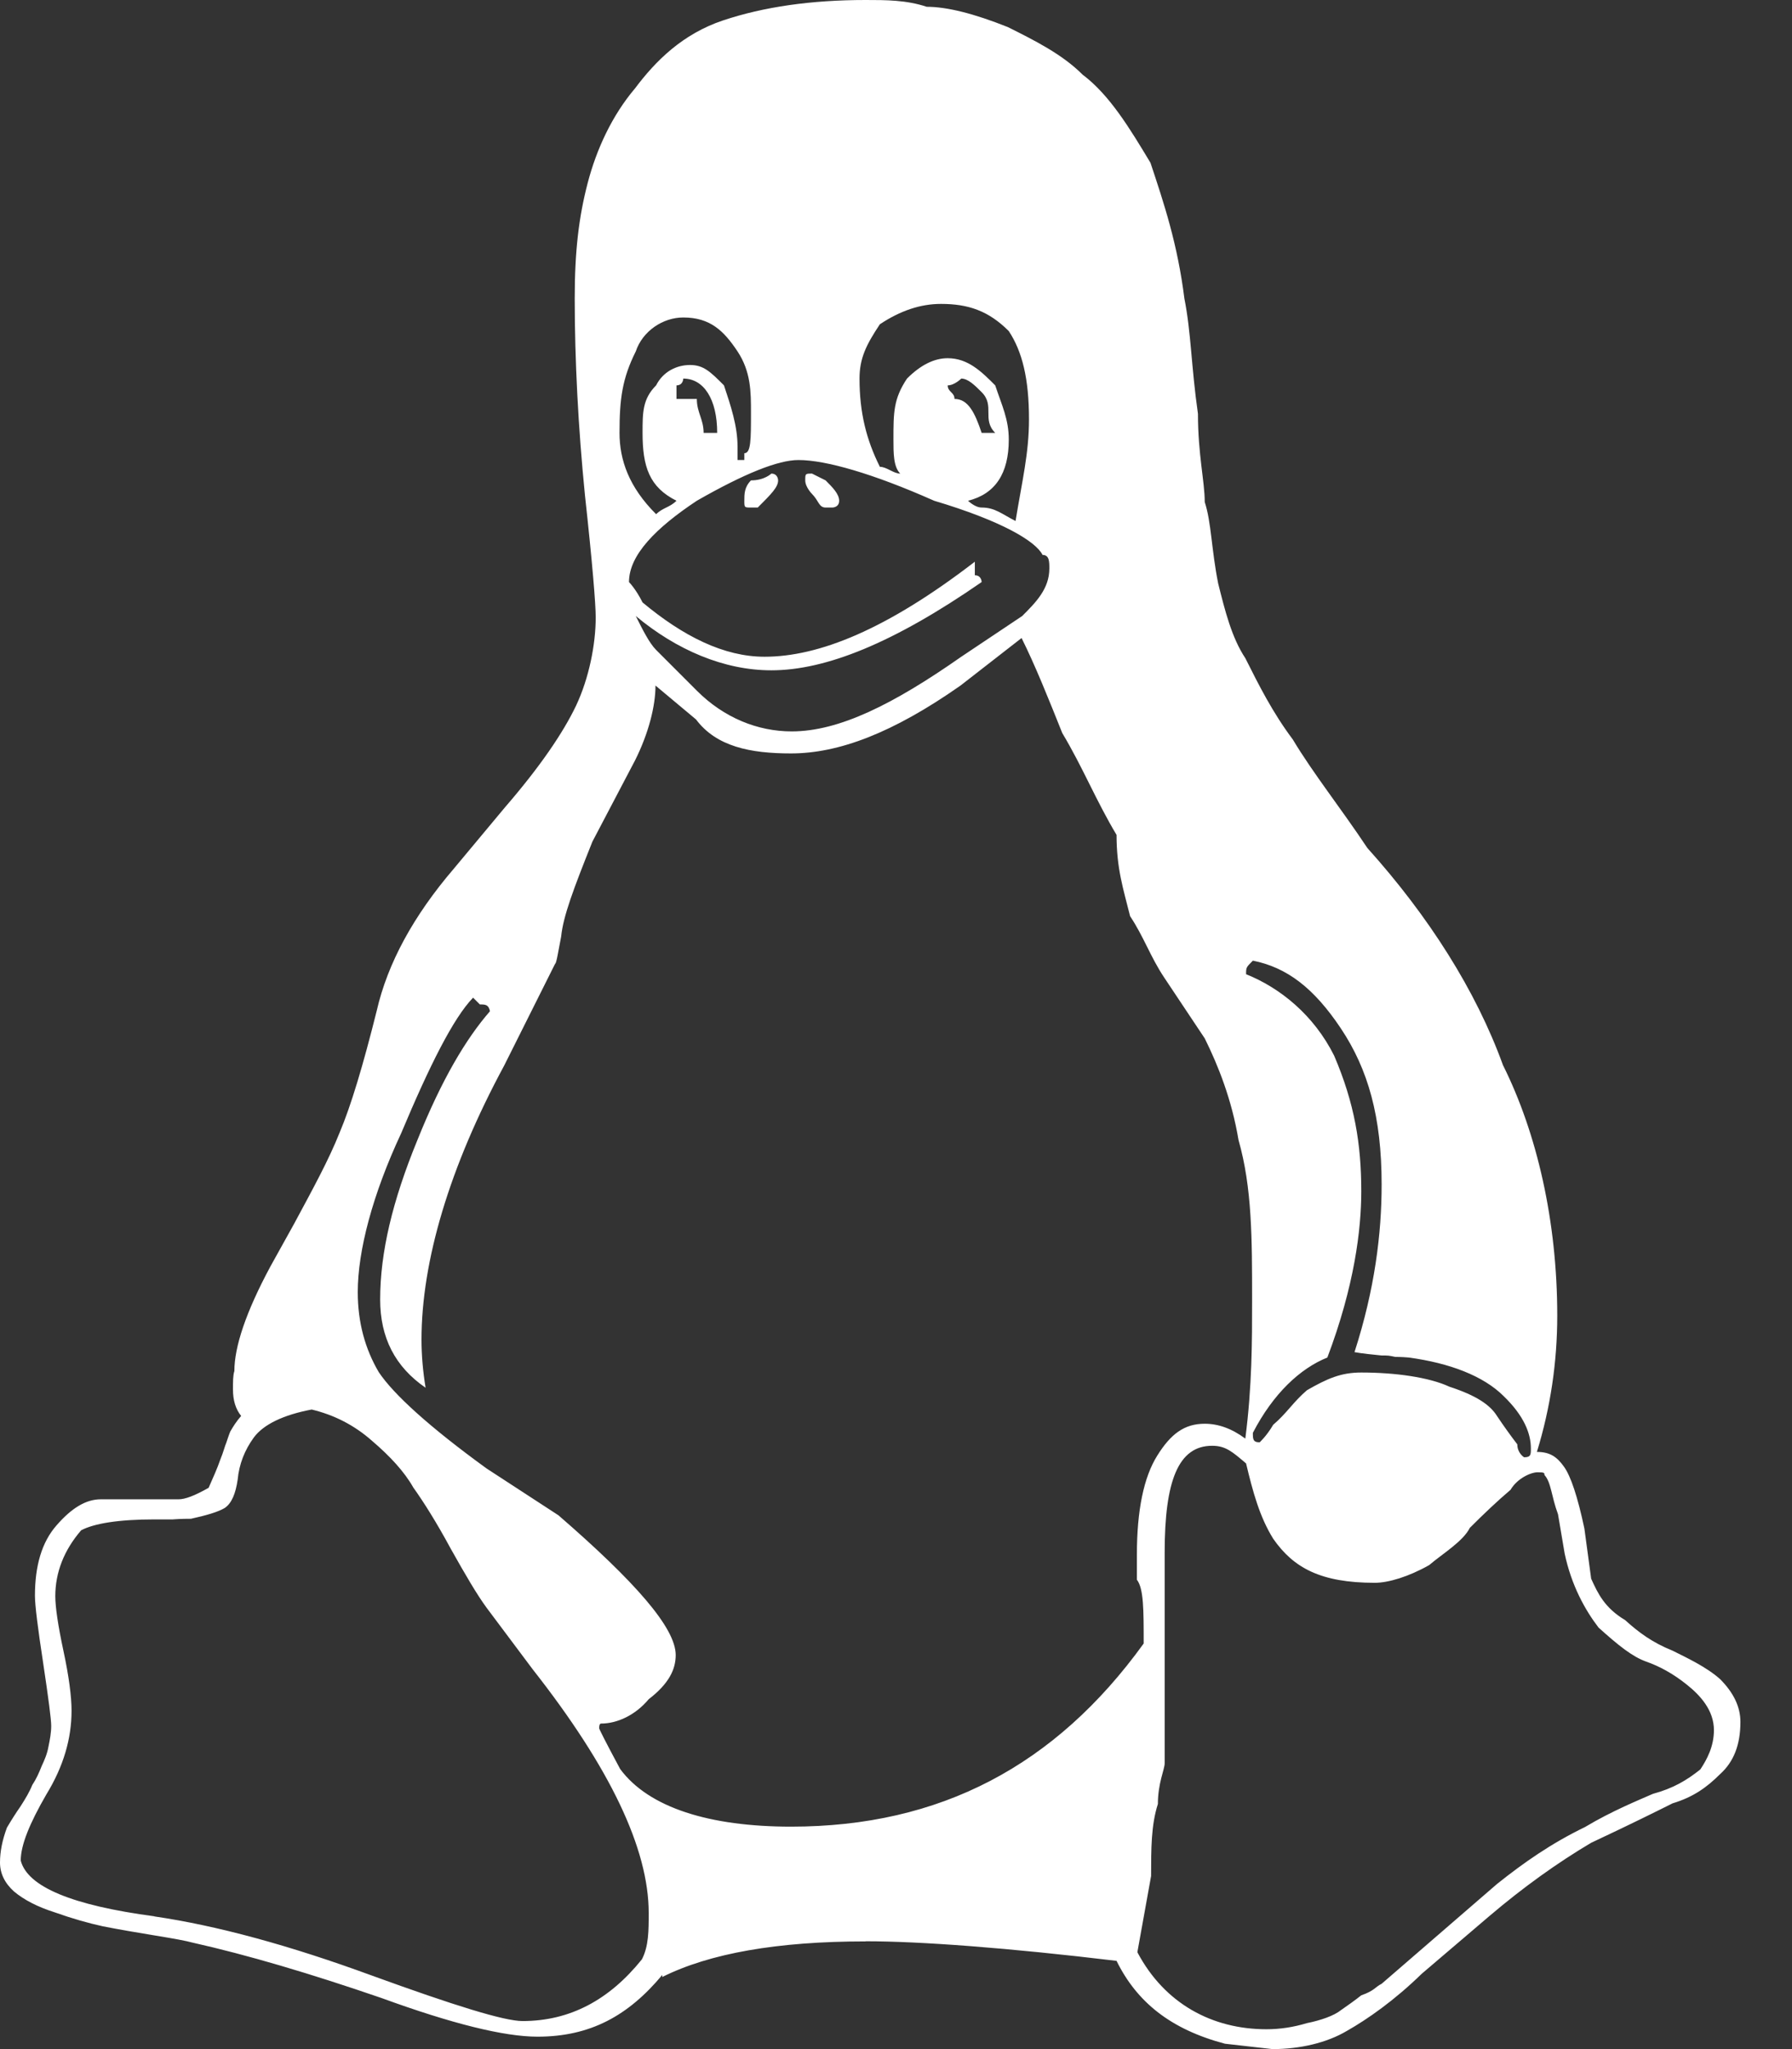 <?xml version="1.0" encoding="UTF-8"?>
<svg width="14px" height="16px" viewBox="0 0 14 16" version="1.1" xmlns="http://www.w3.org/2000/svg" xmlns:xlink="http://www.w3.org/1999/xlink">
    <rect x="0" y="0" width="14" height="16" fill="#333333" stroke="none"/>
    <!-- Generator: sketchtool 50.2 (55047) - http://www.bohemiancoding.com/sketch -->
    <title>73CDBD42-979F-465D-81CD-B64FB6E8AEA3</title>
    <desc>Created with sketchtool.</desc>
    <defs></defs>
    <g id="Page-1" stroke="none" stroke-width="1" fill="none" fill-rule="evenodd">
        <g id="Landing2" transform="translate(-471, -640)" fill="#FFFFFF" fill-rule="nonzero">
            <g id="Group-3" transform="translate(126, 592)">
                <g id="Linux" transform="translate(328, 34)">
                    <path d="M23.556,17.91 C23.556,17.963 23.503,17.963 23.503,17.963 L23.45,17.963 C23.397,17.963 23.397,17.91 23.344,17.857 C23.344,17.857 23.291,17.804 23.291,17.751 C23.291,17.698 23.291,17.698 23.344,17.698 L23.45,17.751 C23.503,17.804 23.556,17.857 23.556,17.91 M22.603,17.38 C22.603,17.115 22.497,16.956 22.338,16.956 C22.338,16.956 22.338,17.009 22.285,17.009 L22.285,17.115 L22.444,17.115 C22.444,17.221 22.497,17.274 22.497,17.38 L22.603,17.38 M24.457,17.115 C24.563,17.115 24.616,17.221 24.669,17.38 L24.775,17.38 C24.722,17.327 24.722,17.274 24.722,17.221 C24.722,17.168 24.722,17.115 24.669,17.062 C24.616,17.009 24.563,16.956 24.51,16.956 C24.51,16.956 24.457,17.009 24.404,17.009 C24.404,17.062 24.457,17.062 24.457,17.115 M22.867,17.963 C22.815,17.963 22.815,17.963 22.815,17.91 C22.815,17.857 22.815,17.804 22.867,17.751 C22.973,17.751 23.026,17.698 23.026,17.698 C23.079,17.698 23.079,17.751 23.079,17.751 C23.079,17.804 23.026,17.857 22.92,17.963 L22.867,17.963 M22.285,17.91 C22.073,17.804 22.02,17.645 22.02,17.38 C22.02,17.221 22.02,17.115 22.126,17.009 C22.179,16.903 22.285,16.85 22.391,16.85 C22.497,16.85 22.55,16.903 22.656,17.009 C22.709,17.168 22.762,17.327 22.762,17.486 L22.762,17.539 L22.762,17.592 L22.815,17.592 L22.815,17.539 C22.867,17.539 22.867,17.433 22.867,17.221 C22.867,17.062 22.867,16.903 22.762,16.744 C22.656,16.585 22.55,16.479 22.338,16.479 C22.179,16.479 22.02,16.585 21.967,16.744 C21.861,16.956 21.84,17.115 21.84,17.38 C21.84,17.592 21.914,17.804 22.126,18.015 C22.179,17.963 22.232,17.963 22.285,17.91 M28.907,25.379 C28.96,25.379 28.96,25.358 28.96,25.31 C28.96,25.194 28.907,25.056 28.748,24.902 C28.589,24.743 28.324,24.643 28.006,24.6 C27.953,24.595 27.9,24.595 27.9,24.595 C27.847,24.584 27.847,24.584 27.794,24.584 C27.741,24.579 27.635,24.568 27.582,24.558 C27.741,24.065 27.794,23.631 27.794,23.249 C27.794,22.72 27.688,22.349 27.476,22.031 C27.264,21.713 27.053,21.554 26.788,21.501 C26.735,21.554 26.735,21.554 26.735,21.607 C27,21.713 27.264,21.925 27.423,22.243 C27.582,22.614 27.635,22.932 27.635,23.302 C27.635,23.599 27.582,24.039 27.37,24.6 C27.158,24.685 26.947,24.881 26.788,25.188 C26.788,25.236 26.788,25.262 26.841,25.262 C26.841,25.262 26.894,25.215 26.947,25.125 C27.053,25.035 27.105,24.945 27.211,24.855 C27.37,24.764 27.476,24.717 27.635,24.717 C27.9,24.717 28.165,24.754 28.324,24.828 C28.536,24.897 28.642,24.971 28.695,25.056 C28.748,25.135 28.801,25.209 28.854,25.278 C28.854,25.347 28.907,25.379 28.907,25.379 M24.033,17.698 C23.98,17.645 23.98,17.539 23.98,17.433 C23.98,17.221 23.98,17.115 24.086,16.956 C24.192,16.85 24.298,16.797 24.404,16.797 C24.563,16.797 24.669,16.903 24.775,17.009 C24.828,17.168 24.881,17.274 24.881,17.433 C24.881,17.698 24.775,17.857 24.563,17.91 C24.563,17.91 24.616,17.963 24.669,17.963 C24.775,17.963 24.828,18.015 24.934,18.068 C24.986,17.751 25.039,17.539 25.039,17.274 C25.039,16.956 24.986,16.744 24.881,16.585 C24.722,16.426 24.563,16.373 24.351,16.373 C24.192,16.373 24.033,16.426 23.874,16.532 C23.768,16.691 23.715,16.797 23.715,16.956 C23.715,17.221 23.768,17.433 23.874,17.645 C23.927,17.645 23.98,17.698 24.033,17.698 M24.669,18.545 C23.98,19.022 23.45,19.234 23.026,19.234 C22.656,19.234 22.285,19.075 21.967,18.81 C22.02,18.916 22.073,19.022 22.126,19.075 L22.444,19.393 C22.656,19.605 22.92,19.711 23.185,19.711 C23.556,19.711 23.98,19.499 24.51,19.128 L24.986,18.81 C25.092,18.704 25.198,18.598 25.198,18.439 C25.198,18.386 25.198,18.333 25.145,18.333 C25.092,18.227 24.828,18.068 24.298,17.91 C23.821,17.698 23.45,17.592 23.238,17.592 C23.079,17.592 22.815,17.698 22.444,17.91 C22.126,18.121 21.914,18.333 21.914,18.545 C21.914,18.545 21.967,18.598 22.02,18.704 C22.338,18.969 22.656,19.128 22.973,19.128 C23.397,19.128 23.927,18.916 24.616,18.386 L24.616,18.492 C24.669,18.492 24.669,18.545 24.669,18.545 M25.887,29.246 C26.099,29.645 26.47,29.845 26.894,29.845 C27,29.845 27.105,29.829 27.211,29.797 C27.317,29.776 27.423,29.739 27.476,29.696 C27.529,29.659 27.582,29.622 27.635,29.58 C27.741,29.543 27.741,29.516 27.794,29.49 L28.695,28.711 C28.907,28.542 29.119,28.394 29.383,28.266 C29.595,28.139 29.807,28.054 29.913,28.007 C30.072,27.964 30.178,27.901 30.284,27.816 C30.337,27.736 30.39,27.636 30.39,27.509 C30.39,27.355 30.284,27.238 30.178,27.154 C30.072,27.069 29.966,27.011 29.86,26.974 C29.754,26.936 29.648,26.852 29.489,26.709 C29.383,26.571 29.277,26.38 29.224,26.131 L29.172,25.824 C29.119,25.681 29.119,25.575 29.066,25.517 C29.066,25.501 29.066,25.496 29.013,25.496 C28.96,25.496 28.854,25.543 28.801,25.633 C28.695,25.723 28.589,25.824 28.483,25.93 C28.43,26.036 28.271,26.131 28.165,26.221 C28.006,26.311 27.847,26.359 27.741,26.359 C27.317,26.359 27.105,26.242 26.947,26.015 C26.841,25.845 26.788,25.649 26.735,25.427 C26.629,25.337 26.576,25.289 26.47,25.289 C26.205,25.289 26.099,25.564 26.099,26.121 L26.099,26.295 L26.099,26.91 L26.099,27.381 L26.099,27.609 L26.099,27.768 C26.099,27.816 26.046,27.922 26.046,28.086 C25.993,28.25 25.993,28.437 25.993,28.648 L25.887,29.236 L25.887,29.245 M18.206,28.964 C18.698,29.036 19.265,29.191 19.906,29.426 C20.547,29.659 20.939,29.781 21.082,29.781 C21.453,29.781 21.76,29.616 22.015,29.299 C22.068,29.196 22.068,29.076 22.068,28.937 C22.068,28.436 21.766,27.803 21.162,27.035 L20.801,26.553 C20.727,26.452 20.637,26.299 20.521,26.092 C20.409,25.885 20.309,25.727 20.229,25.615 C20.16,25.493 20.049,25.372 19.906,25.25 C19.768,25.128 19.61,25.048 19.435,25.006 C19.212,25.048 19.059,25.123 18.984,25.223 C18.91,25.324 18.868,25.435 18.857,25.552 C18.841,25.663 18.81,25.737 18.757,25.774 C18.704,25.806 18.614,25.832 18.492,25.859 C18.465,25.859 18.418,25.859 18.349,25.864 L18.206,25.864 C17.925,25.864 17.734,25.896 17.634,25.949 C17.501,26.103 17.432,26.277 17.432,26.463 C17.432,26.548 17.453,26.691 17.496,26.892 C17.538,27.088 17.559,27.247 17.559,27.358 C17.559,27.575 17.496,27.793 17.363,28.01 C17.231,28.238 17.162,28.407 17.162,28.528 C17.215,28.733 17.565,28.878 18.206,28.963 M19.97,24.147 C19.97,23.782 20.065,23.379 20.261,22.902 C20.452,22.426 20.643,22.108 20.828,21.896 C20.817,21.843 20.791,21.843 20.749,21.843 L20.696,21.79 C20.542,21.949 20.356,22.32 20.134,22.849 C19.911,23.326 19.795,23.766 19.795,24.089 C19.795,24.327 19.853,24.534 19.959,24.714 C20.076,24.889 20.356,25.143 20.801,25.466 L21.363,25.832 C21.962,26.351 22.279,26.711 22.279,26.923 C22.279,27.034 22.227,27.146 22.068,27.268 C21.962,27.395 21.819,27.458 21.697,27.458 C21.686,27.458 21.681,27.469 21.681,27.495 C21.681,27.501 21.734,27.607 21.845,27.813 C22.068,28.115 22.544,28.263 23.18,28.263 C24.345,28.263 25.246,27.787 25.935,26.833 C25.935,26.568 25.935,26.404 25.882,26.335 L25.882,26.139 C25.882,25.795 25.935,25.535 26.041,25.366 C26.147,25.196 26.253,25.117 26.412,25.117 C26.517,25.117 26.623,25.154 26.729,25.233 C26.782,24.825 26.782,24.47 26.782,24.153 C26.782,23.671 26.782,23.273 26.676,22.902 C26.623,22.585 26.517,22.32 26.412,22.108 C26.306,21.949 26.2,21.79 26.094,21.631 C25.988,21.472 25.935,21.313 25.829,21.154 C25.776,20.942 25.723,20.783 25.723,20.519 C25.564,20.254 25.458,19.989 25.299,19.724 C25.193,19.459 25.087,19.194 24.981,18.982 L24.504,19.353 C23.975,19.724 23.551,19.883 23.18,19.883 C22.862,19.883 22.597,19.83 22.438,19.618 L22.121,19.353 C22.121,19.512 22.068,19.724 21.962,19.936 L21.628,20.572 C21.48,20.942 21.4,21.154 21.384,21.313 C21.363,21.419 21.347,21.525 21.337,21.525 L20.939,22.32 C20.51,23.114 20.293,23.851 20.293,24.46 C20.293,24.582 20.304,24.709 20.325,24.836 C20.086,24.672 19.97,24.444 19.97,24.147 M23.763,29.159 C23.074,29.159 22.544,29.252 22.174,29.437 L22.174,29.421 C21.909,29.739 21.612,29.903 21.199,29.903 C20.939,29.903 20.531,29.802 19.98,29.601 C19.424,29.41 18.931,29.264 18.502,29.168 C18.46,29.156 18.365,29.138 18.211,29.113 C18.063,29.089 17.925,29.065 17.803,29.041 C17.692,29.017 17.565,28.981 17.427,28.932 C17.295,28.89 17.189,28.836 17.109,28.769 C17.036,28.703 17,28.627 17,28.543 C17,28.458 17.018,28.368 17.054,28.271 C17.088,28.213 17.125,28.155 17.162,28.102 C17.199,28.044 17.231,27.991 17.252,27.938 C17.284,27.89 17.305,27.842 17.326,27.789 C17.348,27.742 17.369,27.694 17.379,27.636 C17.39,27.583 17.4,27.53 17.4,27.477 C17.4,27.424 17.379,27.265 17.337,26.984 C17.295,26.709 17.273,26.534 17.273,26.46 C17.273,26.227 17.326,26.041 17.443,25.909 C17.559,25.776 17.671,25.707 17.787,25.707 L18.396,25.707 C18.444,25.707 18.518,25.681 18.63,25.617 C18.667,25.533 18.698,25.464 18.72,25.4 C18.746,25.337 18.757,25.289 18.767,25.268 C18.778,25.236 18.788,25.204 18.799,25.178 C18.82,25.141 18.847,25.098 18.884,25.056 C18.841,25.003 18.82,24.934 18.82,24.849 C18.82,24.791 18.82,24.738 18.831,24.706 C18.831,24.516 18.921,24.245 19.112,23.89 L19.297,23.557 C19.451,23.271 19.567,23.059 19.652,22.847 C19.742,22.635 19.837,22.317 19.943,21.893 C20.028,21.522 20.229,21.152 20.547,20.781 L20.945,20.304 C21.22,19.986 21.4,19.721 21.501,19.509 C21.601,19.297 21.654,19.033 21.654,18.821 C21.654,18.715 21.628,18.397 21.57,17.867 C21.517,17.337 21.49,16.808 21.49,16.331 C21.49,15.96 21.522,15.695 21.591,15.43 C21.66,15.165 21.782,14.901 21.962,14.689 C22.121,14.477 22.332,14.265 22.65,14.159 C22.968,14.053 23.339,14 23.763,14 C23.922,14 24.081,14 24.24,14.053 C24.398,14.053 24.61,14.106 24.875,14.212 C25.087,14.318 25.299,14.424 25.458,14.583 C25.67,14.742 25.829,15.007 25.988,15.271 C26.094,15.589 26.2,15.907 26.253,16.331 C26.306,16.596 26.306,16.861 26.359,17.231 C26.359,17.549 26.412,17.761 26.412,17.92 C26.464,18.079 26.464,18.291 26.517,18.556 C26.57,18.768 26.623,18.98 26.729,19.139 C26.835,19.35 26.941,19.562 27.1,19.774 C27.259,20.039 27.471,20.304 27.683,20.622 C28.16,21.152 28.531,21.734 28.742,22.317 C29.007,22.847 29.166,23.535 29.166,24.272 C29.166,24.637 29.113,24.992 29.007,25.337 C29.113,25.337 29.166,25.379 29.219,25.453 C29.272,25.527 29.325,25.686 29.378,25.935 L29.431,26.327 C29.484,26.444 29.537,26.555 29.696,26.65 C29.802,26.746 29.908,26.825 30.067,26.889 C30.173,26.942 30.332,27.016 30.438,27.111 C30.544,27.217 30.597,27.328 30.597,27.445 C30.597,27.625 30.544,27.758 30.438,27.853 C30.332,27.959 30.226,28.033 30.067,28.081 C29.961,28.134 29.749,28.24 29.431,28.389 C29.166,28.546 28.901,28.736 28.636,28.961 L28.107,29.412 C27.895,29.619 27.683,29.767 27.524,29.857 C27.365,29.952 27.153,30 26.941,30 L26.57,29.958 C26.147,29.846 25.882,29.634 25.723,29.311 C24.875,29.209 24.187,29.158 23.763,29.158" id="Shape"></path>
                </g>
            </g>
        </g>
    </g>
</svg>